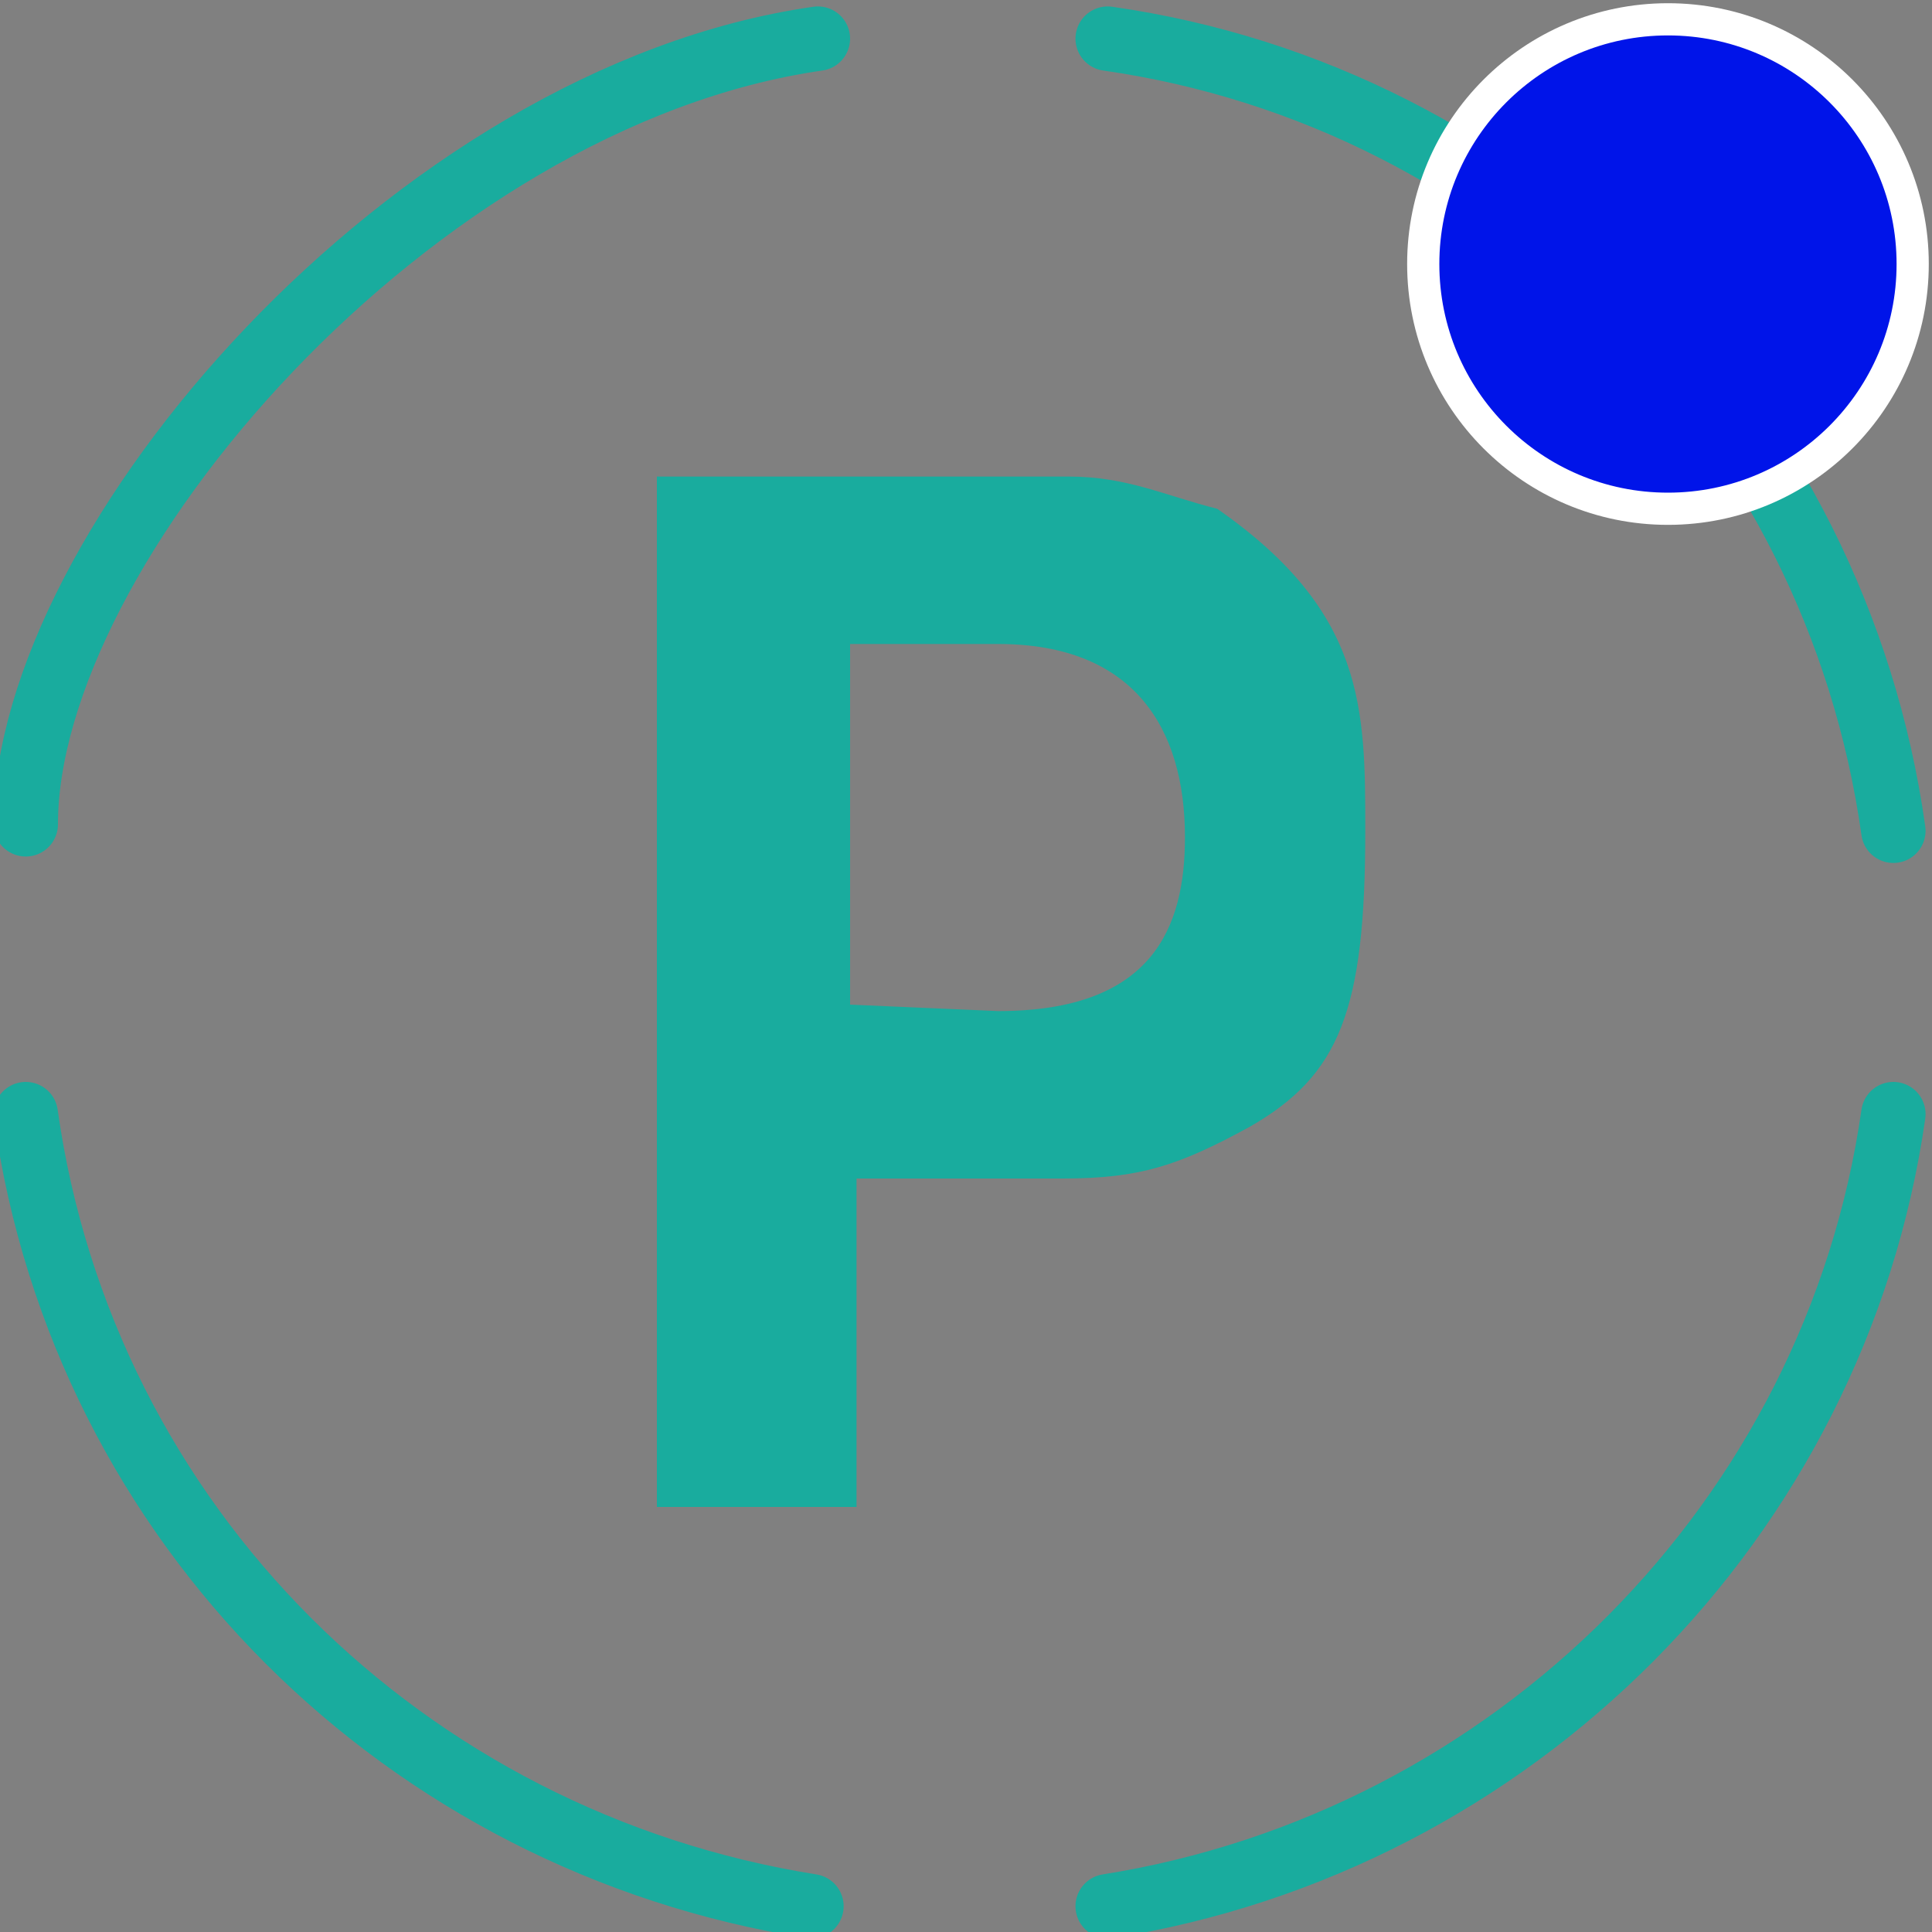 <svg xmlns="http://www.w3.org/2000/svg" viewBox="0 0 30 30"><rect x="0" y="0" width="30" height="30" fill="#808080" stroke="none"/><path fill="#19AC9E" d="M13.2 15.6V10h2.3c2.1 0 2.9 1.3 2.9 3 0 1.4-.5 2.7-2.9 2.7l-2.3-.1zm-3-8.2v16h3.1v-5.1h3.2c1.2 0 1.8-.2 2.9-.8 1.4-.8 1.8-1.8 1.8-4.6 0-1.9 0-3.4-2.3-5-.8-.2-1.4-.5-2.3-.5h-6.4z"/><path d="M12.6 29.6C6.3 28.6 1.3 23.7.4 17.3m29 0c-.9 6.3-5.9 11.3-12.2 12.3m0-29c6.3.9 11.3 5.9 12.2 12.3m-29-.1C.4 8.5 6.4 1.5 12.7.6" fill="none" stroke="#19AC9E" stroke-linecap="round" stroke-miterlimit="10"/><circle fill="#0014E9" stroke="#FFF" stroke-width=".5" stroke-miterlimit="10" cx="25.9" cy="4.1" r="3.8"/></svg>